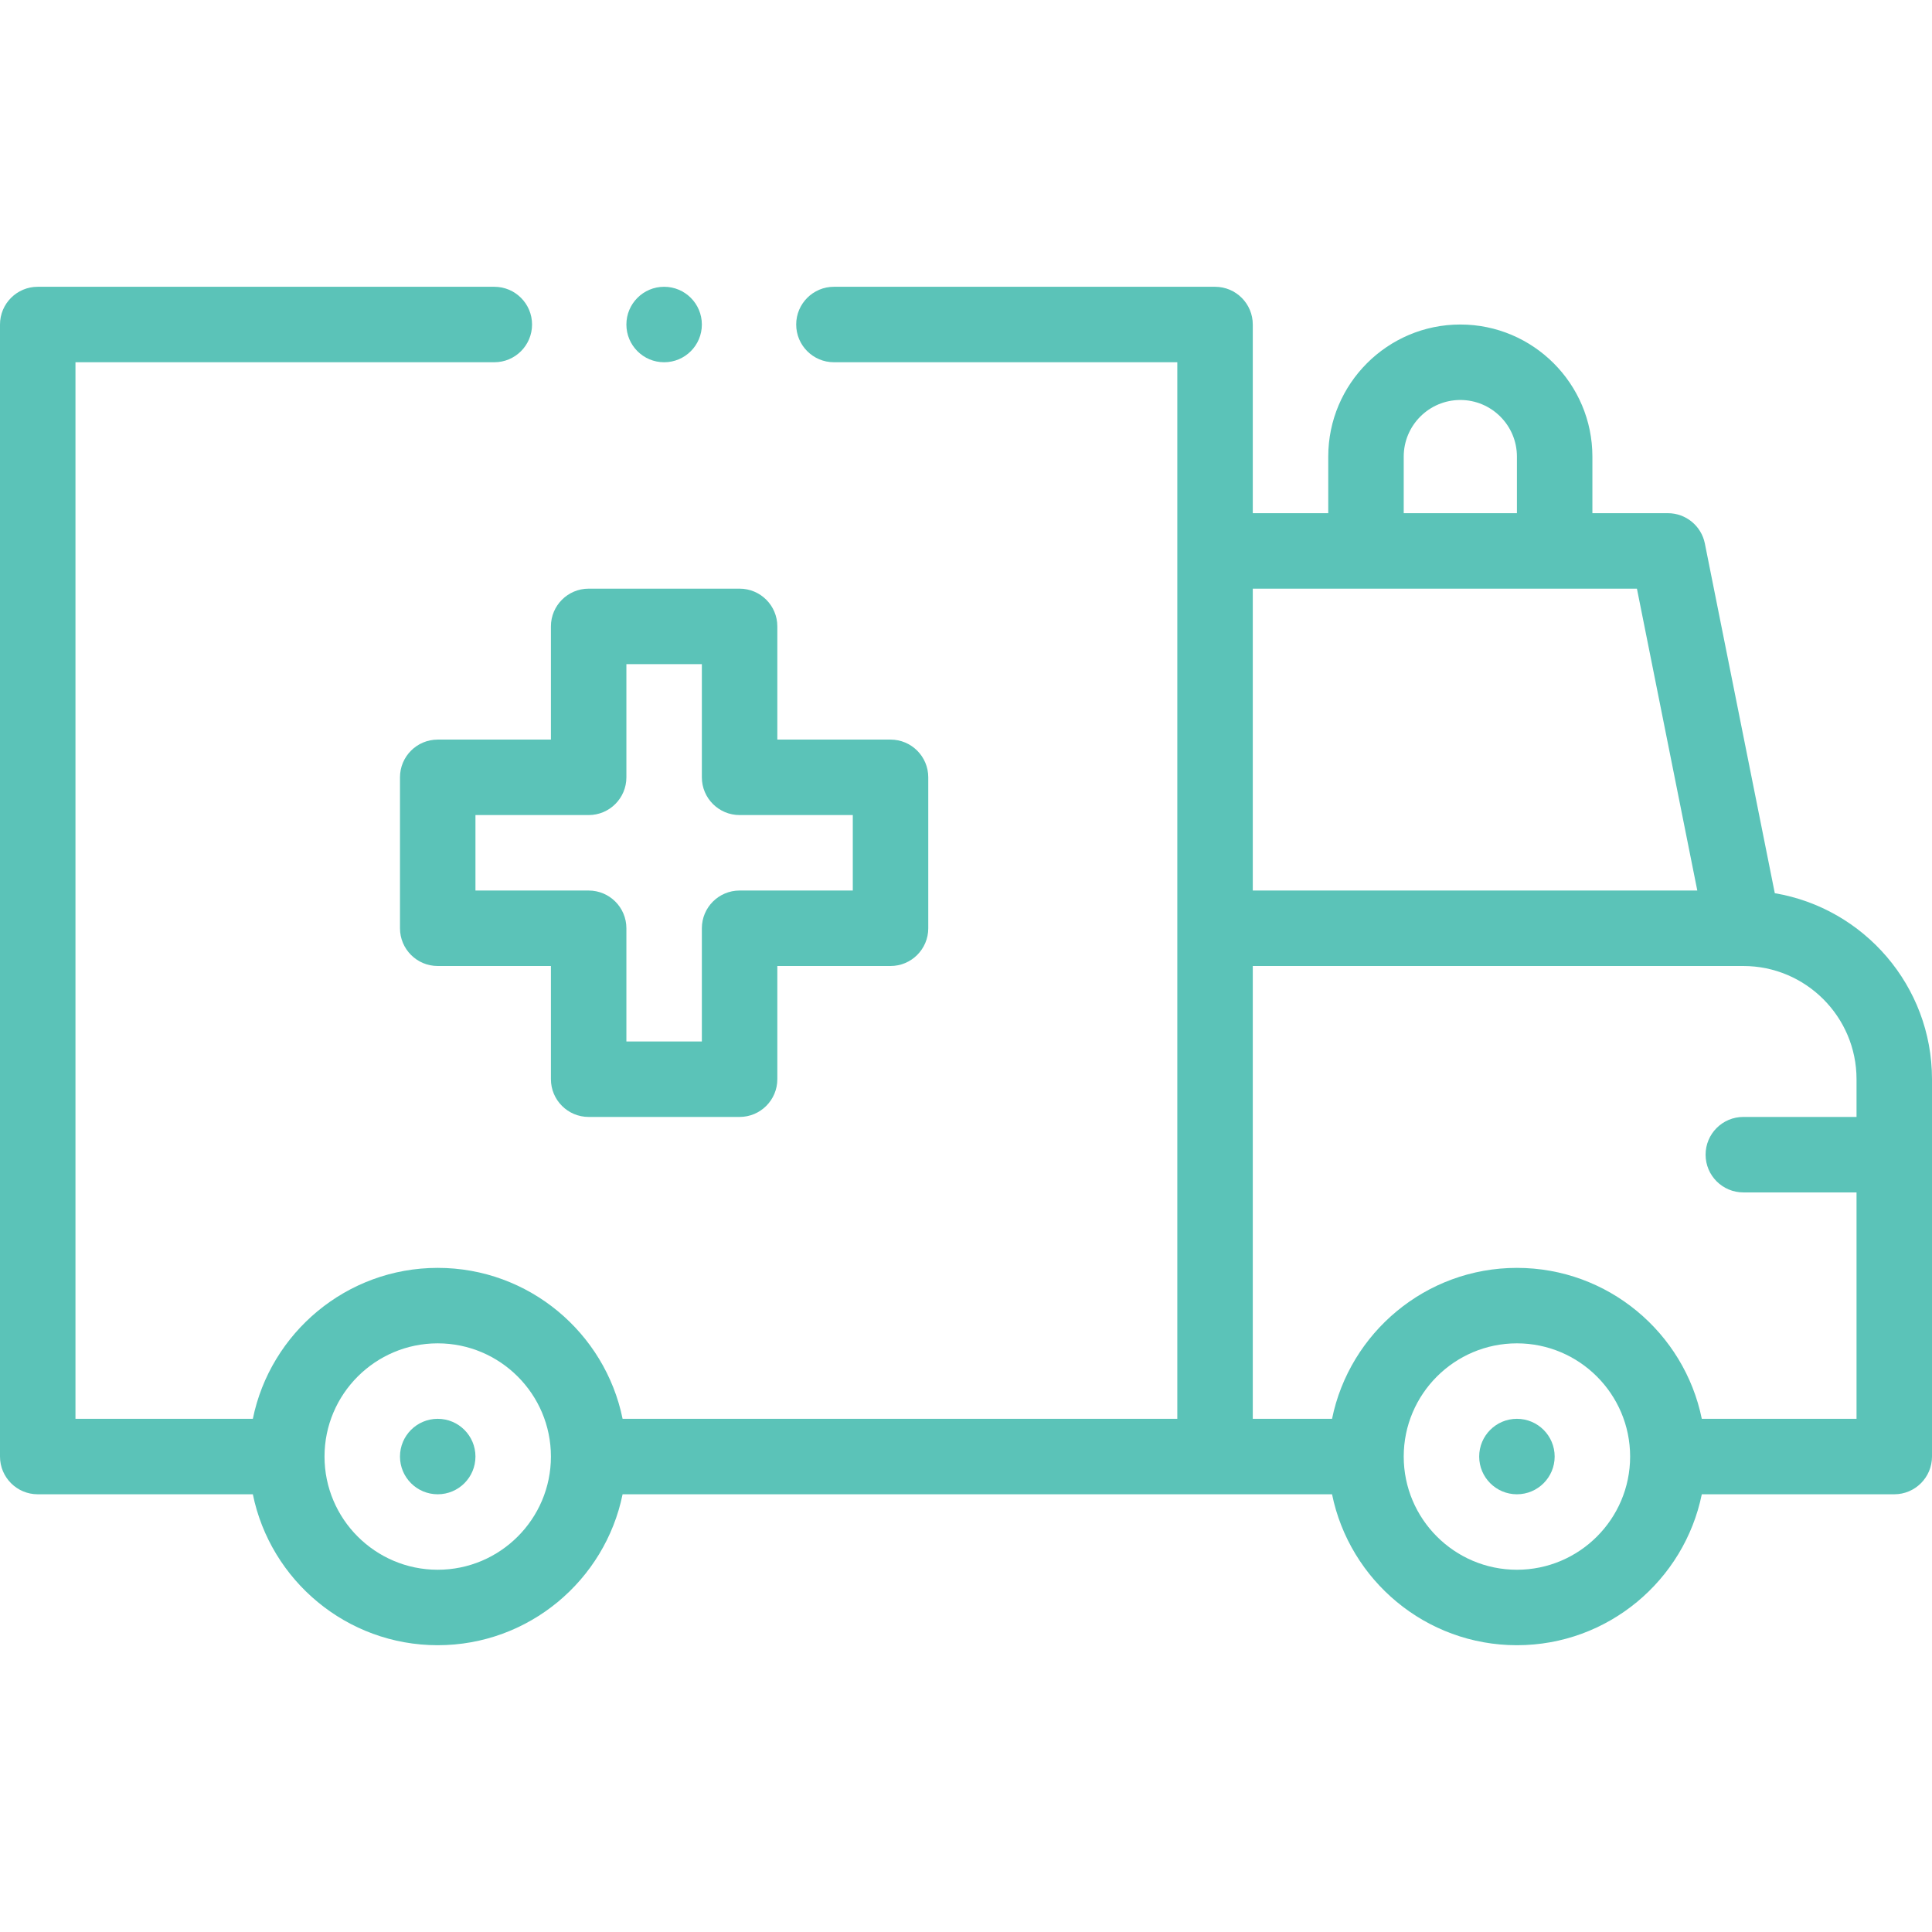 <svg id="Capa_1" enable-background="new 0 0 512 512" height="512" viewBox="0 0 512 512" width="512" xmlns="http://www.w3.org/2000/svg"><g><circle fill="#5BC3B8" cx="402" cy="386" r="10"/><circle fill="#5BC3B8" cx="116" cy="386" r="10"/><path fill="#5BC3B8" d="m146 166v30h-30c-5.522 0-10 4.478-10 10v40c0 5.522 4.478 10 10 10h30v30c0 5.522 4.478 10 10 10h40c5.522 0 10-4.478 10-10v-30h30c5.522 0 10-4.478 10-10v-40c0-5.522-4.478-10-10-10h-30v-30c0-5.522-4.478-10-10-10h-40c-5.522 0-10 4.478-10 10zm20 40v-30h20v30c0 5.522 4.478 10 10 10h30v20h-30c-5.522 0-10 4.478-10 10v30h-20v-30c0-5.522-4.478-10-10-10h-30v-20h30c5.522 0 10-4.478 10-10z"/><path fill="#5BC3B8" d="m470.34 236.709-18.534-92.67c-.935-4.675-5.039-8.039-9.806-8.039h-20v-15c0-19.299-15.701-35-35-35s-35 15.701-35 35v15h-20v-50c0-5.522-4.478-10-10-10h-101c-5.522 0-10 4.478-10 10s4.478 10 10 10h91v280h-147.006c-4.646-22.795-24.847-40-48.994-40s-44.348 17.205-48.994 40h-47.006v-280h111c5.522 0 10-4.478 10-10s-4.478-10-10-10h-121c-5.522 0-10 4.478-10 10v300c0 5.522 4.478 10 10 10h57.006c4.646 22.795 24.847 40 48.994 40s44.348-17.205 48.994-40h188.012c4.646 22.795 24.847 40 48.994 40s44.348-17.205 48.994-40h51.006c5.522 0 10-4.478 10-10v-100c0-24.728-18.048-45.308-41.66-49.291zm-98.34-115.709c0-8.271 6.729-15 15-15s15 6.729 15 15v15h-30zm61.802 35 16 80h-117.802v-80zm-317.802 260c-16.542 0-30-13.458-30-30s13.458-30 30-30 30 13.458 30 30-13.458 30-30 30zm286 0c-16.542 0-30-13.458-30-30s13.458-30 30-30 30 13.458 30 30-13.458 30-30 30zm48.994-40c-4.646-22.795-24.847-40-48.994-40s-44.348 17.205-48.994 40h-21.006v-120h129.945c.015 0 .03.002.044.002.01 0 .02-.001.03-.001 16.533.01 29.981 13.464 29.981 30v10h-30c-5.522 0-10 4.478-10 10s4.478 10 10 10h30v60h-41.006z"/><circle fill="#5BC3B8" cx="176" cy="86" r="10"/></g></svg>
